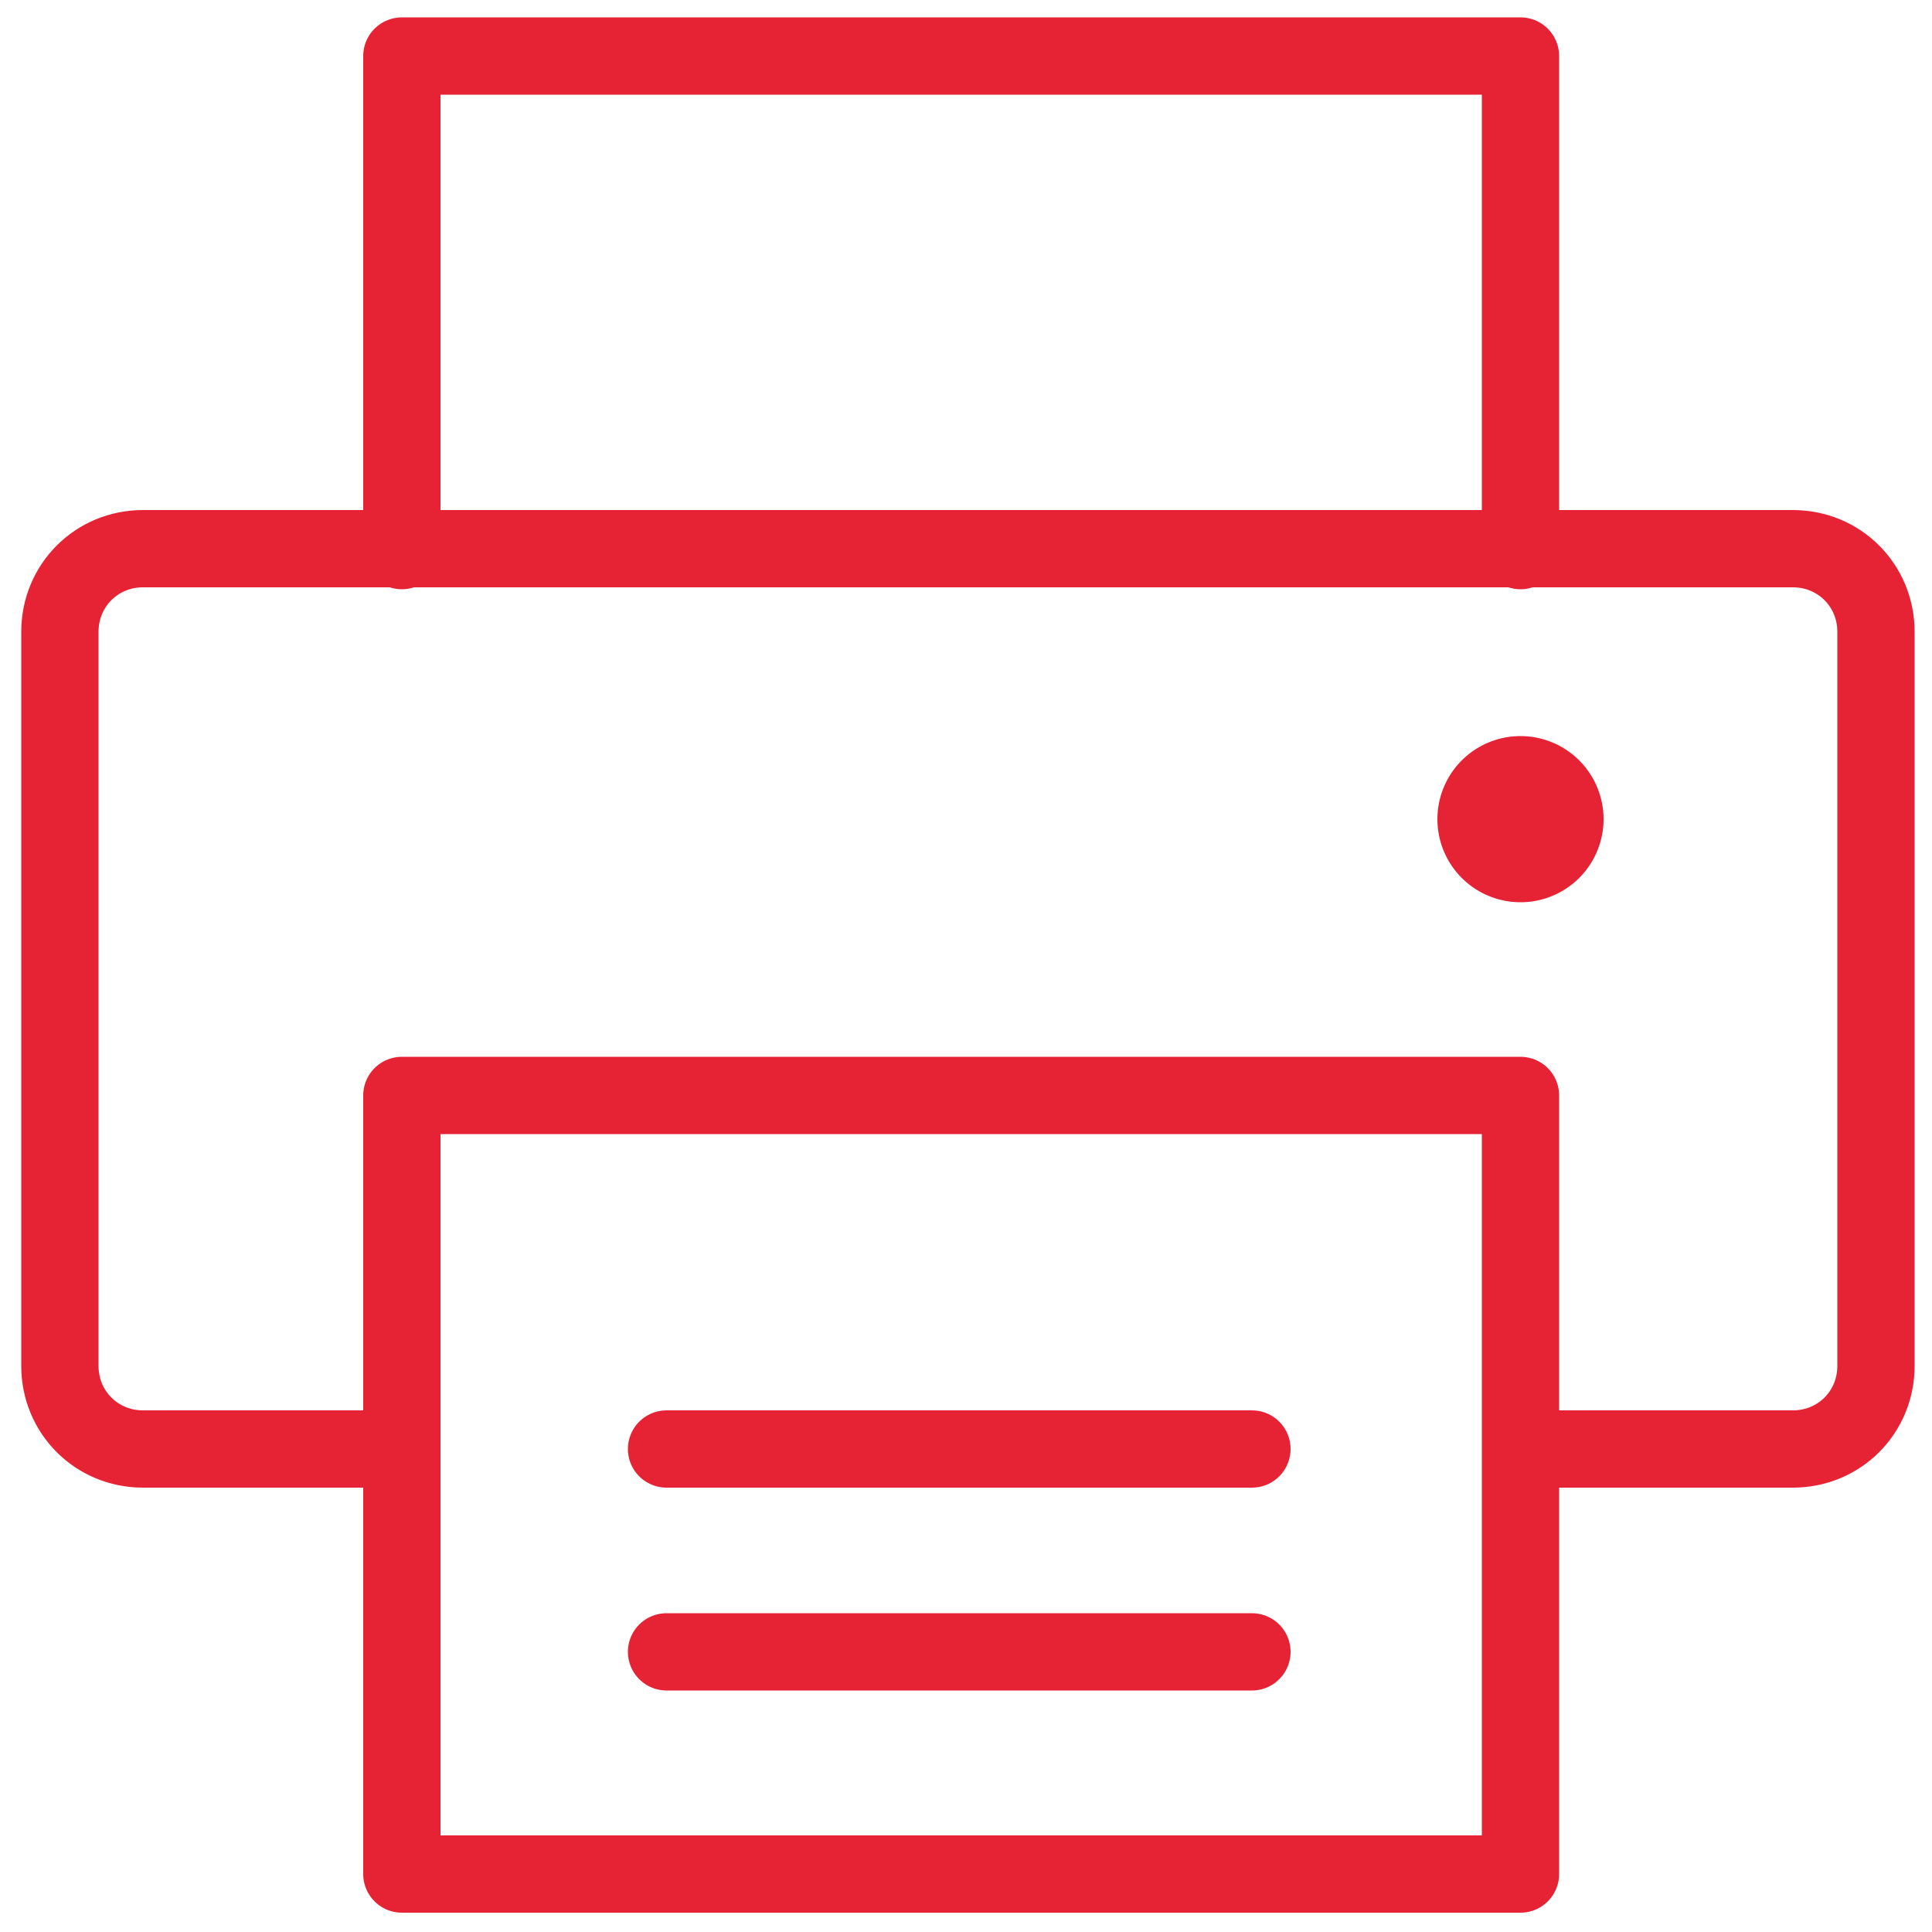 <svg xmlns="http://www.w3.org/2000/svg" width="50" height="50" fill="none"  stroke="#e62334" stroke-width="2"><g stroke-miterlimit="10"><g stroke-linecap="round" stroke-linejoin="round"><path d="M10.4 37.5H3.7c-1.2 0-2.15-.95-2.15-2.15v-19c0-1.2.95-2.15 2.15-2.15h42.7c1.2 0 2.15.95 2.15 2.15v19c0 1.2-.95 2.15-2.15 2.15h-7"/><path d="M10.4 14.25V1.45h28.95v12.8"/></g><path d="M39.35 28.35H10.4V48.5h28.95V28.35z" stroke-linejoin="round"/><path d="M17.25 42.75H32.4M17.25 37.5H32.4" stroke-linejoin="round" stroke-linecap="round"/></g><path d="M40.5 21.2a1.15 1.15 0 0 1-2.3 0 1.15 1.15 0 0 1 2.3 0z" fill="#e62334"/></svg>
